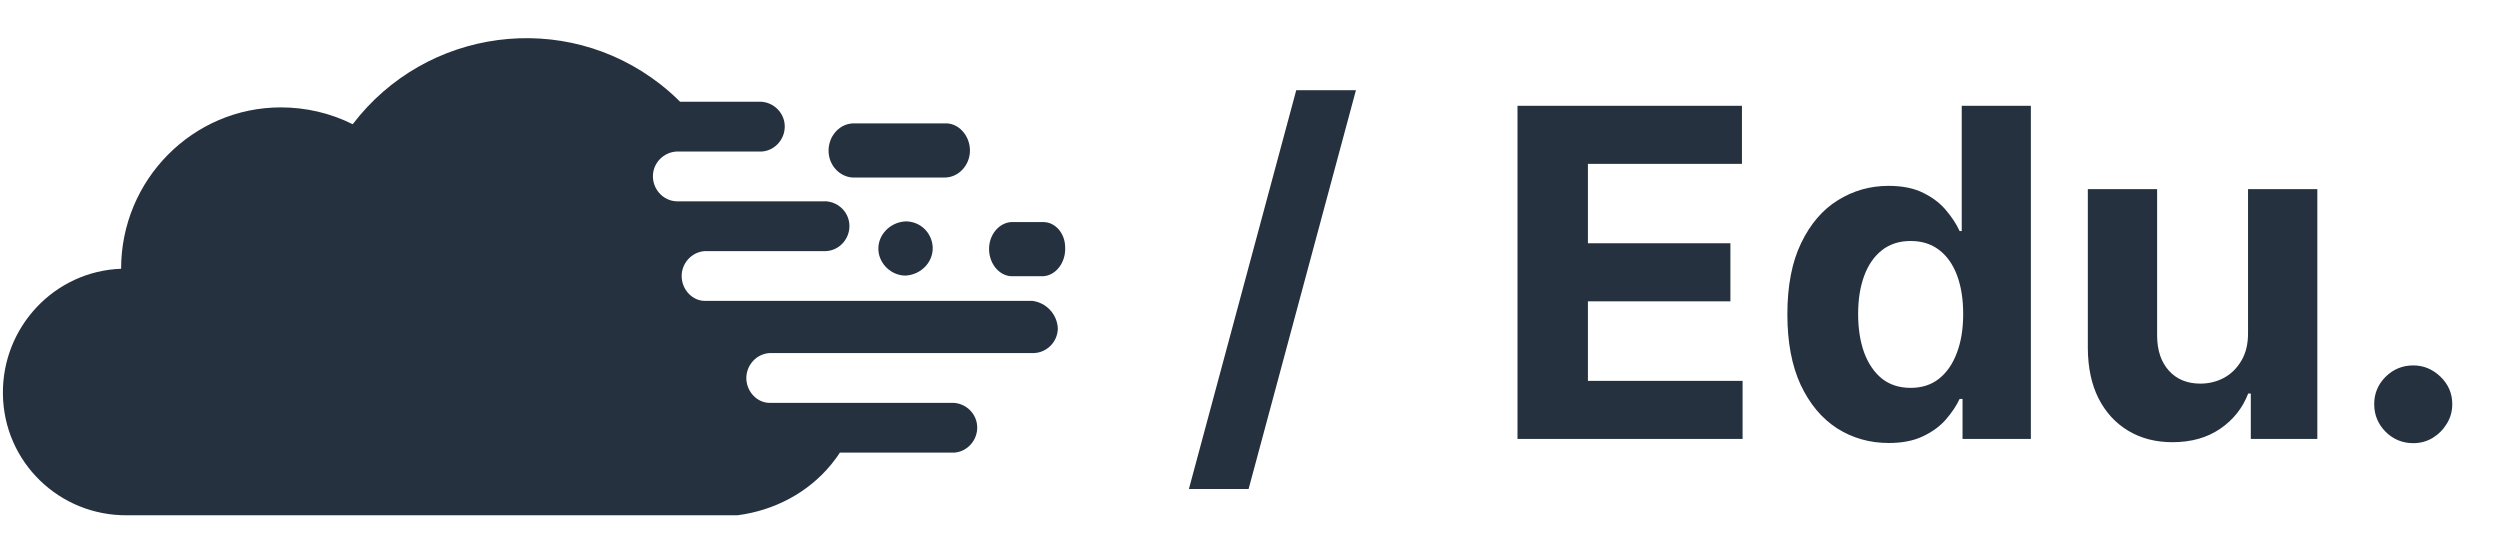 <svg width="131" height="29" viewBox="0 0 131 29" fill="black" xmlns="http://www.w3.org/2000/svg">
<g clip-path="url(#clip0_647_1296)">
<path d="M47.45 11.6C46.617 11.646 45.979 12.333 46.028 13.112C46.077 13.845 46.715 14.441 47.45 14.441C48.284 14.395 48.921 13.707 48.872 12.928C48.823 12.195 48.235 11.6 47.45 11.6Z" fill="#25313E"/>
<path d="M50.825 7.885C50.825 8.663 50.226 9.303 49.498 9.303H44.832C44.104 9.349 43.462 8.755 43.419 7.977C43.376 7.199 43.933 6.513 44.66 6.467C44.703 6.467 44.746 6.467 44.832 6.467H49.498C50.226 6.421 50.825 7.108 50.825 7.885Z" fill="#25313E"/>
<path d="M54.67 11.636H53.131C52.46 11.59 51.868 12.185 51.829 12.964C51.79 13.742 52.303 14.429 52.973 14.474C53.013 14.474 53.052 14.474 53.131 14.474H54.67C55.34 14.429 55.853 13.742 55.814 12.964C55.814 12.231 55.301 11.636 54.67 11.636Z" fill="#25313E"/>
<path d="M55.43 17.197C55.43 17.912 54.844 18.501 54.133 18.501H40.324C39.612 18.543 39.069 19.174 39.11 19.889C39.152 20.562 39.696 21.11 40.324 21.11H49.823C50.534 21.067 51.162 21.614 51.204 22.329C51.245 23.045 50.702 23.676 49.99 23.718C49.948 23.718 49.907 23.718 49.823 23.718H44.006C43.881 23.928 43.713 24.139 43.546 24.349C42.333 25.822 40.575 26.747 38.65 27H6.68C3.123 27.042 0.194 24.223 0.152 20.647C0.111 17.113 2.872 14.21 6.346 14.083C6.346 9.413 10.112 5.627 14.715 5.627C16.012 5.627 17.309 5.921 18.481 6.51C22.33 1.462 29.57 0.494 34.591 4.407C34.968 4.701 35.303 4.996 35.637 5.332H39.738C40.449 5.29 41.077 5.837 41.119 6.553C41.161 7.268 40.617 7.899 39.906 7.941C39.864 7.941 39.822 7.941 39.738 7.941H35.595C34.884 7.899 34.256 8.446 34.215 9.161C34.173 9.876 34.717 10.507 35.428 10.549C35.47 10.549 35.512 10.549 35.595 10.549H43.127C43.839 10.507 44.467 11.054 44.508 11.77C44.55 12.485 44.006 13.116 43.295 13.158C43.253 13.158 43.211 13.158 43.127 13.158H36.934C36.223 13.2 35.679 13.831 35.721 14.546C35.763 15.219 36.307 15.766 36.934 15.766H54.091C54.802 15.851 55.388 16.439 55.43 17.197Z" fill="#25313E"/>
</g>
<path d="M71.051 4.727L65.426 25.625H62.298L67.923 4.727H71.051Z" fill="#25313E"/>
<path d="M79.517 23V5.545H91.278V8.588H83.207V12.747H90.673V15.79H83.207V19.957H91.312V23H79.517ZM98.968 23.213C97.974 23.213 97.073 22.957 96.266 22.446C95.465 21.929 94.829 21.171 94.357 20.171C93.891 19.165 93.658 17.932 93.658 16.472C93.658 14.972 93.9 13.724 94.383 12.73C94.866 11.73 95.508 10.983 96.309 10.489C97.116 9.989 97.999 9.739 98.96 9.739C99.692 9.739 100.303 9.864 100.792 10.114C101.286 10.358 101.684 10.665 101.985 11.034C102.292 11.398 102.525 11.756 102.684 12.108H102.795V5.545H106.417V23H102.837V20.903H102.684C102.513 21.267 102.272 21.628 101.96 21.986C101.653 22.338 101.252 22.631 100.758 22.864C100.269 23.097 99.673 23.213 98.968 23.213ZM100.119 20.324C100.704 20.324 101.198 20.165 101.602 19.847C102.011 19.523 102.323 19.071 102.539 18.491C102.761 17.912 102.871 17.233 102.871 16.454C102.871 15.676 102.763 15 102.548 14.426C102.332 13.852 102.019 13.409 101.61 13.097C101.201 12.784 100.704 12.628 100.119 12.628C99.522 12.628 99.019 12.79 98.61 13.114C98.201 13.438 97.891 13.886 97.681 14.46C97.471 15.034 97.366 15.699 97.366 16.454C97.366 17.216 97.471 17.889 97.681 18.474C97.897 19.054 98.207 19.509 98.61 19.838C99.019 20.162 99.522 20.324 100.119 20.324ZM117.797 17.426V9.909H121.428V23H117.942V20.622H117.805C117.51 21.389 117.018 22.006 116.331 22.472C115.649 22.938 114.817 23.171 113.834 23.171C112.959 23.171 112.189 22.972 111.524 22.574C110.859 22.176 110.339 21.611 109.964 20.878C109.595 20.145 109.408 19.267 109.402 18.244V9.909H113.033V17.597C113.038 18.369 113.246 18.98 113.655 19.429C114.064 19.878 114.612 20.102 115.3 20.102C115.737 20.102 116.146 20.003 116.527 19.804C116.908 19.599 117.214 19.298 117.447 18.901C117.686 18.503 117.803 18.011 117.797 17.426ZM126.454 23.222C125.891 23.222 125.408 23.023 125.005 22.625C124.607 22.222 124.408 21.739 124.408 21.176C124.408 20.619 124.607 20.142 125.005 19.744C125.408 19.347 125.891 19.148 126.454 19.148C126.999 19.148 127.477 19.347 127.886 19.744C128.295 20.142 128.499 20.619 128.499 21.176C128.499 21.551 128.403 21.895 128.21 22.207C128.022 22.514 127.775 22.761 127.468 22.949C127.161 23.131 126.823 23.222 126.454 23.222Z" fill="#25313E"/>
<defs>
<clipPath id="clip0_647_1296">
<rect width="56" height="25" fill="white" transform="translate(0 2)"/>
</clipPath>
</defs>
</svg>
